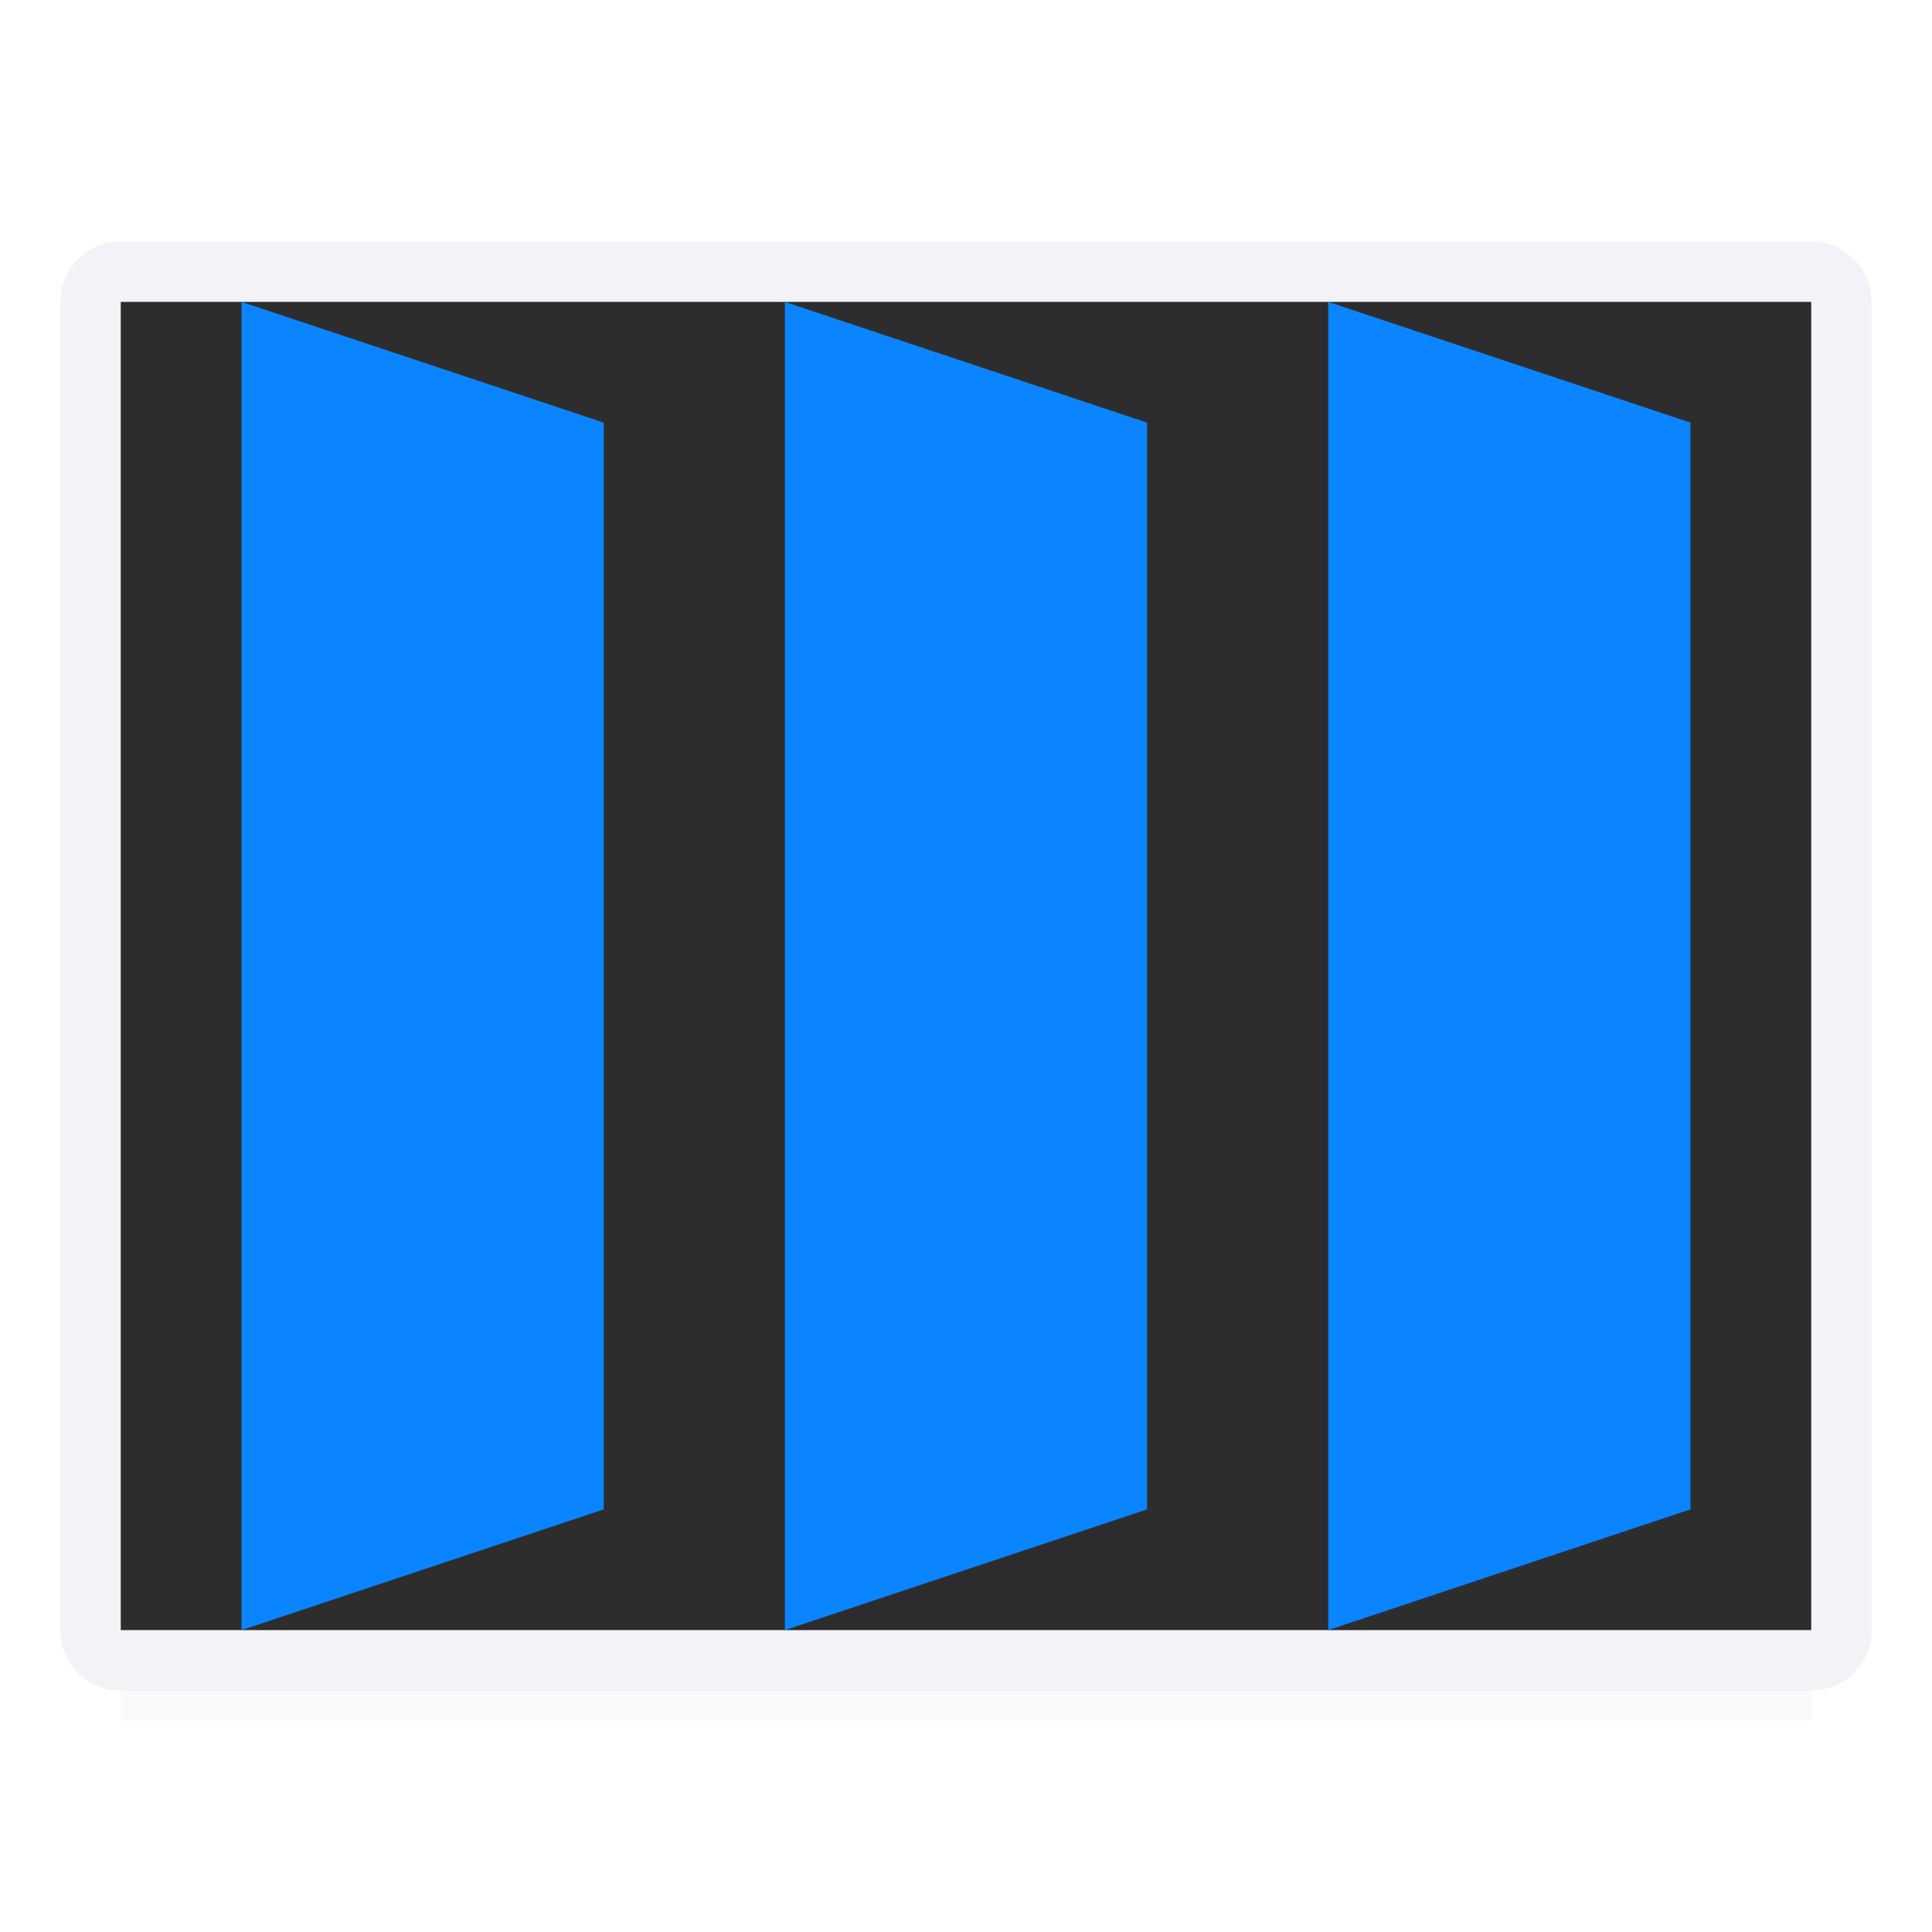 <svg height="32" viewBox="0 0 32 32" width="32" xmlns="http://www.w3.org/2000/svg" xmlns:xlink="http://www.w3.org/1999/xlink"><filter id="a" color-interpolation-filters="sRGB" height="1.095" width="1.097" x="-.049" y="-.047"><feGaussianBlur stdDeviation=".366"/></filter><path d="m2 25.941h28v2.559h-28z" filter="url(#a)" opacity=".15" stroke-width="1.015"/><path d="m2 4c-.554 0-1 .446-1 1v22c0 .554.446 1 1 1h28c.554 0 1-.446 1-1v-22c0-.554-.446-1-1-1zm0 1h28v22h-28z" fill="#f2f2f7"/><path d="m2 5h28v22h-28z" fill="#2d2d2d"/><g fill="#0a84ff"><path d="m28 7-6-2v22l6-2z"/><path d="m19 7-6-2v22l6-2z"/><path d="m4 5 6 2v18l-6 2z"/></g></svg>